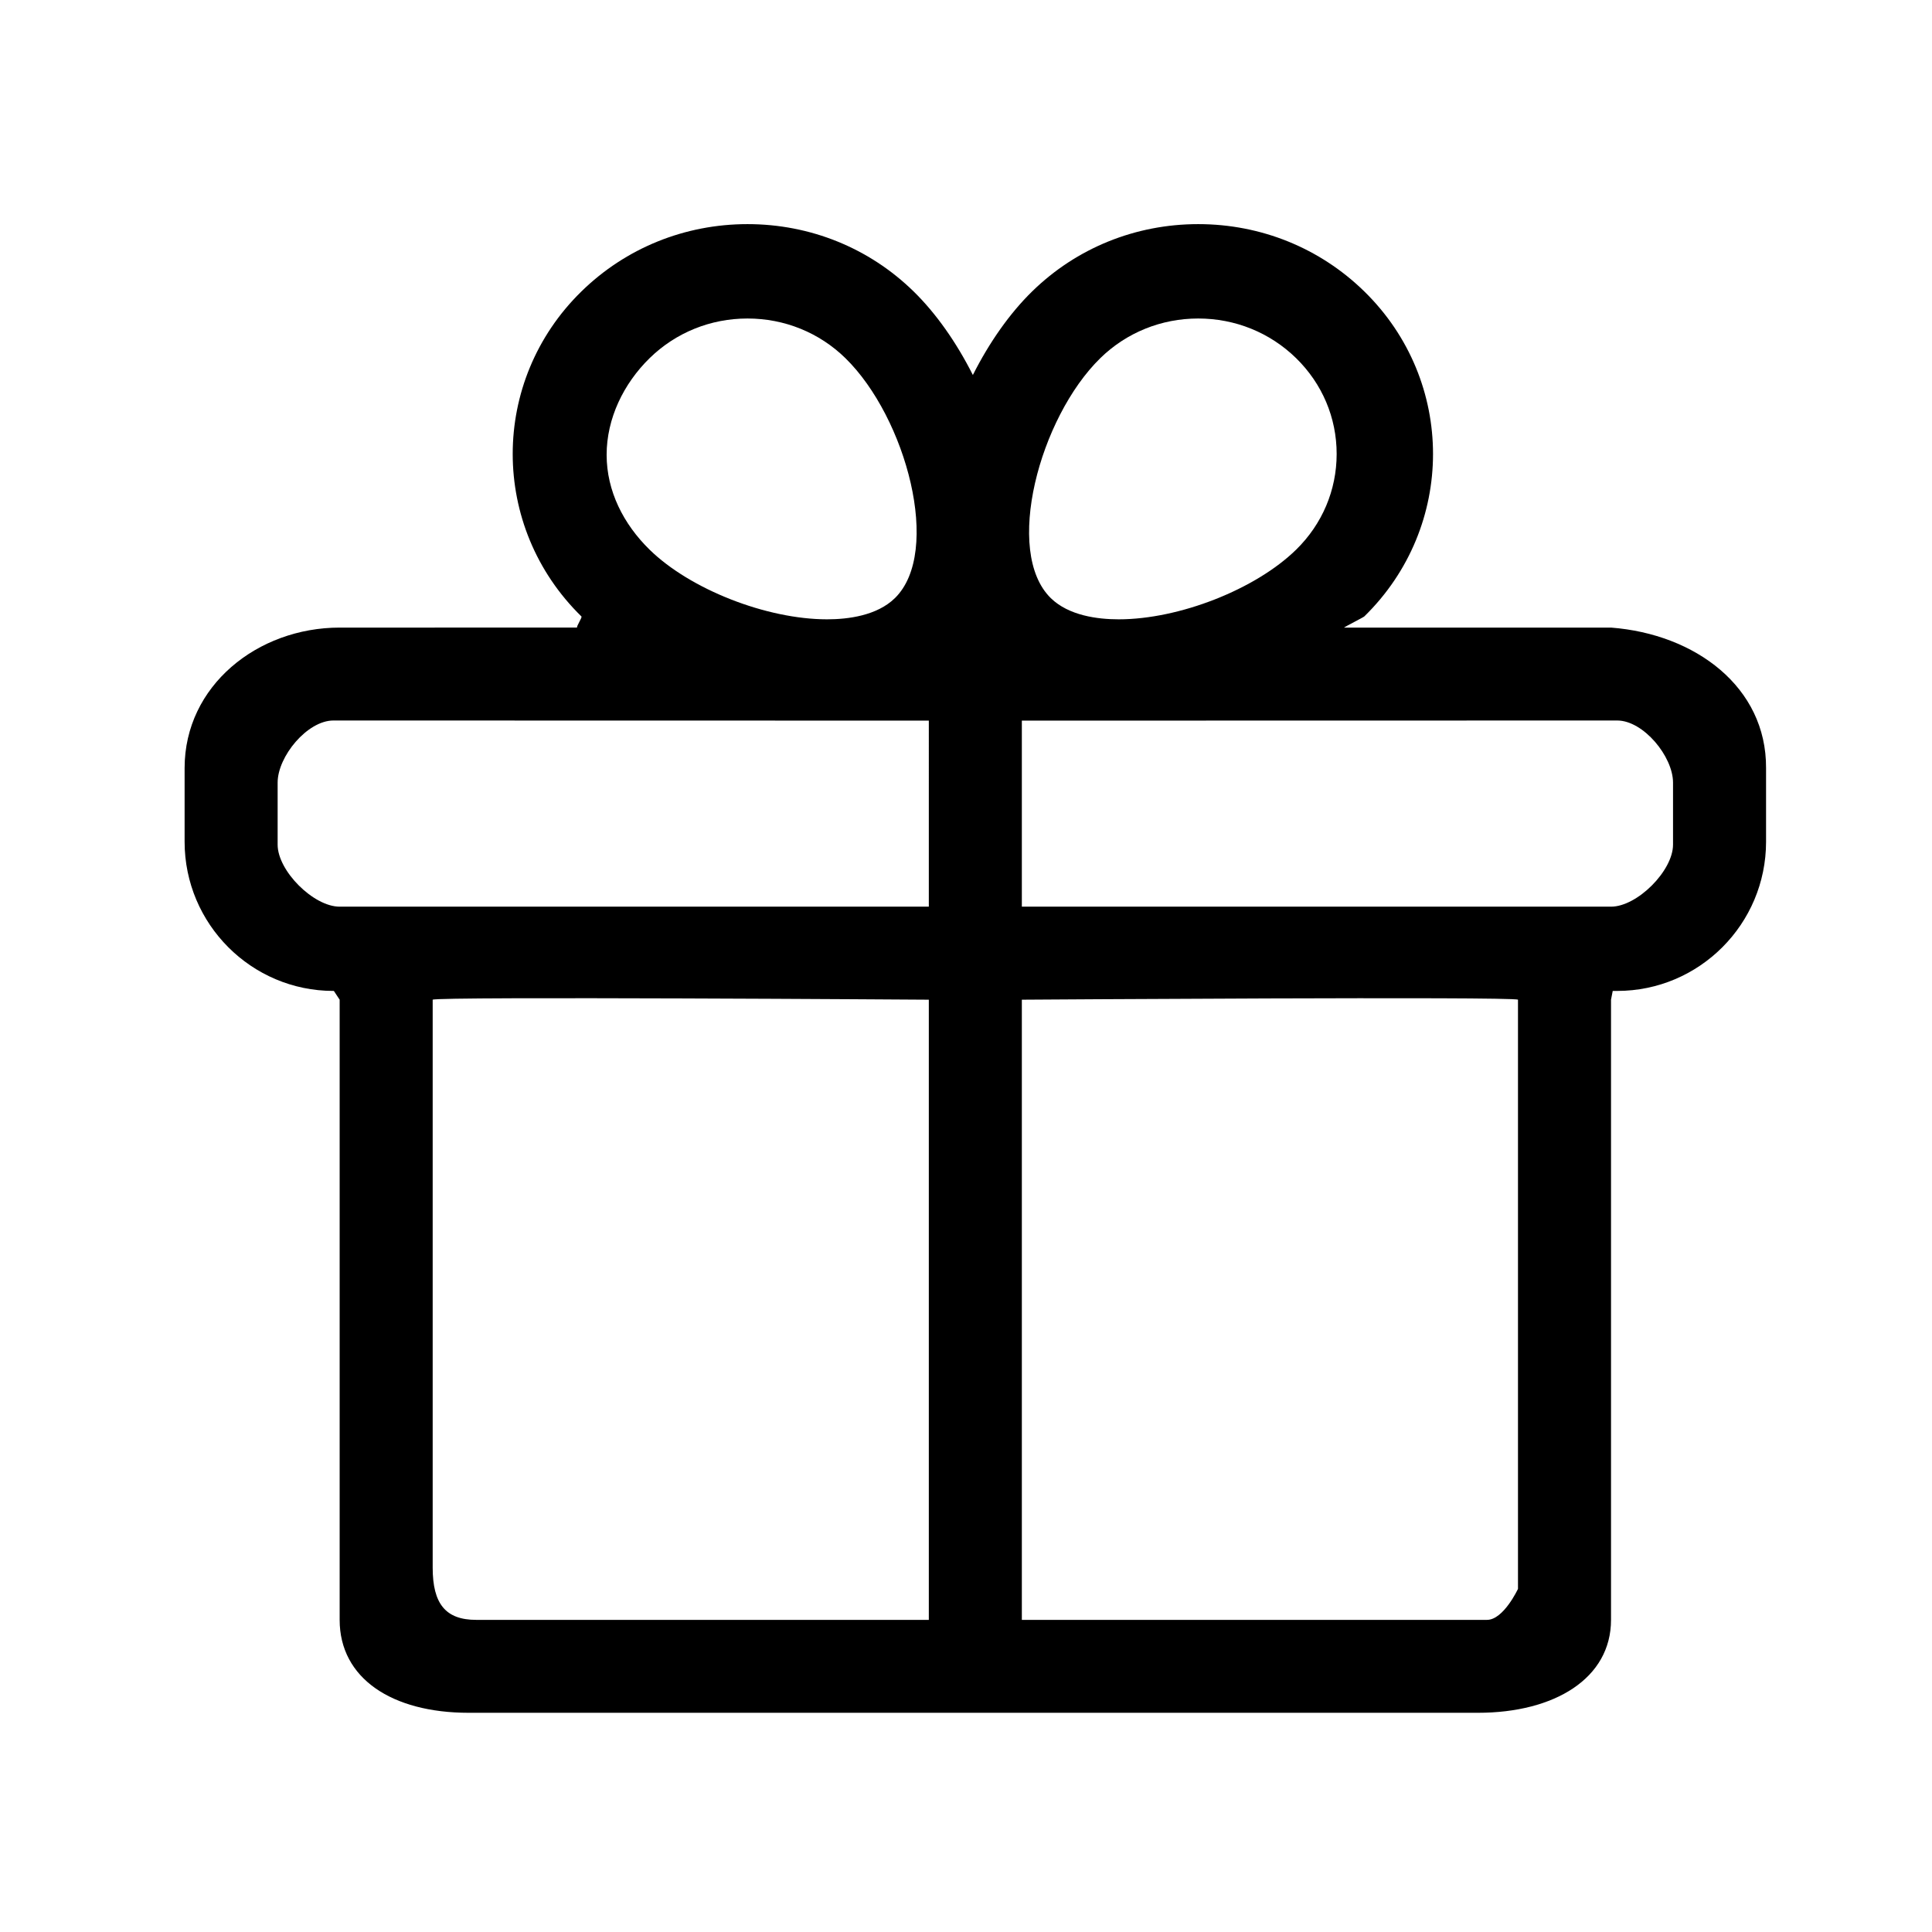 <?xml version="1.0" standalone="no"?><!DOCTYPE svg PUBLIC "-//W3C//DTD SVG 1.1//EN" "http://www.w3.org/Graphics/SVG/1.1/DTD/svg11.dtd"><svg t="1509912845208" class="icon" style="" viewBox="0 0 1024 1024" version="1.1" xmlns="http://www.w3.org/2000/svg" p-id="1398" xmlns:xlink="http://www.w3.org/1999/xlink" width="200" height="200"><defs><style type="text/css"></style></defs><path d="M853.869 332.637 712.365 332.637c0.576-0.537 10.191-5.375 10.752-5.923 48.553-47.483 48.553-124.757 0-172.242-23.521-23.007-54.786-35.68-88.042-35.68-33.255 0-64.52 12.672-88.034 35.68-11.829 11.564-22.67 26.956-31.402 44.283-8.732-17.328-19.574-32.718-31.402-44.283-23.515-23.007-54.78-35.68-88.044-35.68-33.248 0-64.513 12.672-88.034 35.68-48.552 47.484-48.552 124.758 0 172.25 0.554 0.546-2.834 5.376-2.264 5.914L180.022 332.636c-43.495 0-82.176 30.84-82.176 74.424l0 39.098c0 43.591 35.39 79.053 78.886 79.053l0.217 0c0 0.138 3.073 4.519 3.073 4.647l0 328.707c0 30.929 27.64 49.249 68.374 49.249l534.933 0c40.737 0 70.541-18.319 70.541-49.249L853.87 529.86c0-0.136 0.909-4.509 0.909-4.647l2.382 0c43.497 0 78.887-35.463 78.887-79.053L936.047 407.061C936.27 364.119 898.553 336.047 853.869 332.637L853.869 332.637zM344.311 189.83c13.867-13.555 32.284-21.018 51.882-21.018 19.606 0 38.031 7.463 51.89 21.018 32.277 31.57 51.28 102.671 26.235 127.189-9.493 9.285-24.789 11.235-35.952 11.235l-0.008 0c-32.1-0.008-72.538-15.874-94.045-36.907-13.86-13.555-22.784-31.104-22.784-50.276C321.519 221.891 330.452 203.393 344.311 189.83L344.311 189.83zM492.293 858.567c0 0-170.02 0-239.876 0-16.202 0-23.088-8.459-23.088-27.69 0-14.366 0-301.018 0-301.018 2.793-1.781 262.964 0 262.964 0L492.293 858.567 492.293 858.567zM492.293 480.555 180.022 480.555c-13.859 0-32.87-18.979-32.87-32.871l0-32.872c0-13.89 15.721-32.934 29.58-32.934l315.561 0.063L492.293 480.555zM583.185 189.83c13.867-13.555 32.293-21.018 51.89-21.018 19.606 0 38.023 7.463 51.89 21.018 13.861 13.563 21.49 31.587 21.49 50.766 0 19.172-7.63 37.196-21.49 50.751-21.515 21.041-61.952 36.907-94.053 36.907-11.155 0-26.449-1.949-35.961-11.235C531.905 292.511 550.916 221.4 583.185 189.83L583.185 189.83zM788.128 858.567 541.599 858.567 541.599 529.86c0 0 260.172-1.772 262.966 0l0 312.272C804.565 842.132 796.907 858.567 788.128 858.567zM886.739 447.684c0 13.89-19.01 32.871-32.871 32.871L541.599 480.555l0-98.612 315.561-0.063c13.86 0 29.58 19.044 29.58 32.934L886.739 447.684 886.739 447.684z" p-id="1399"></path></svg>